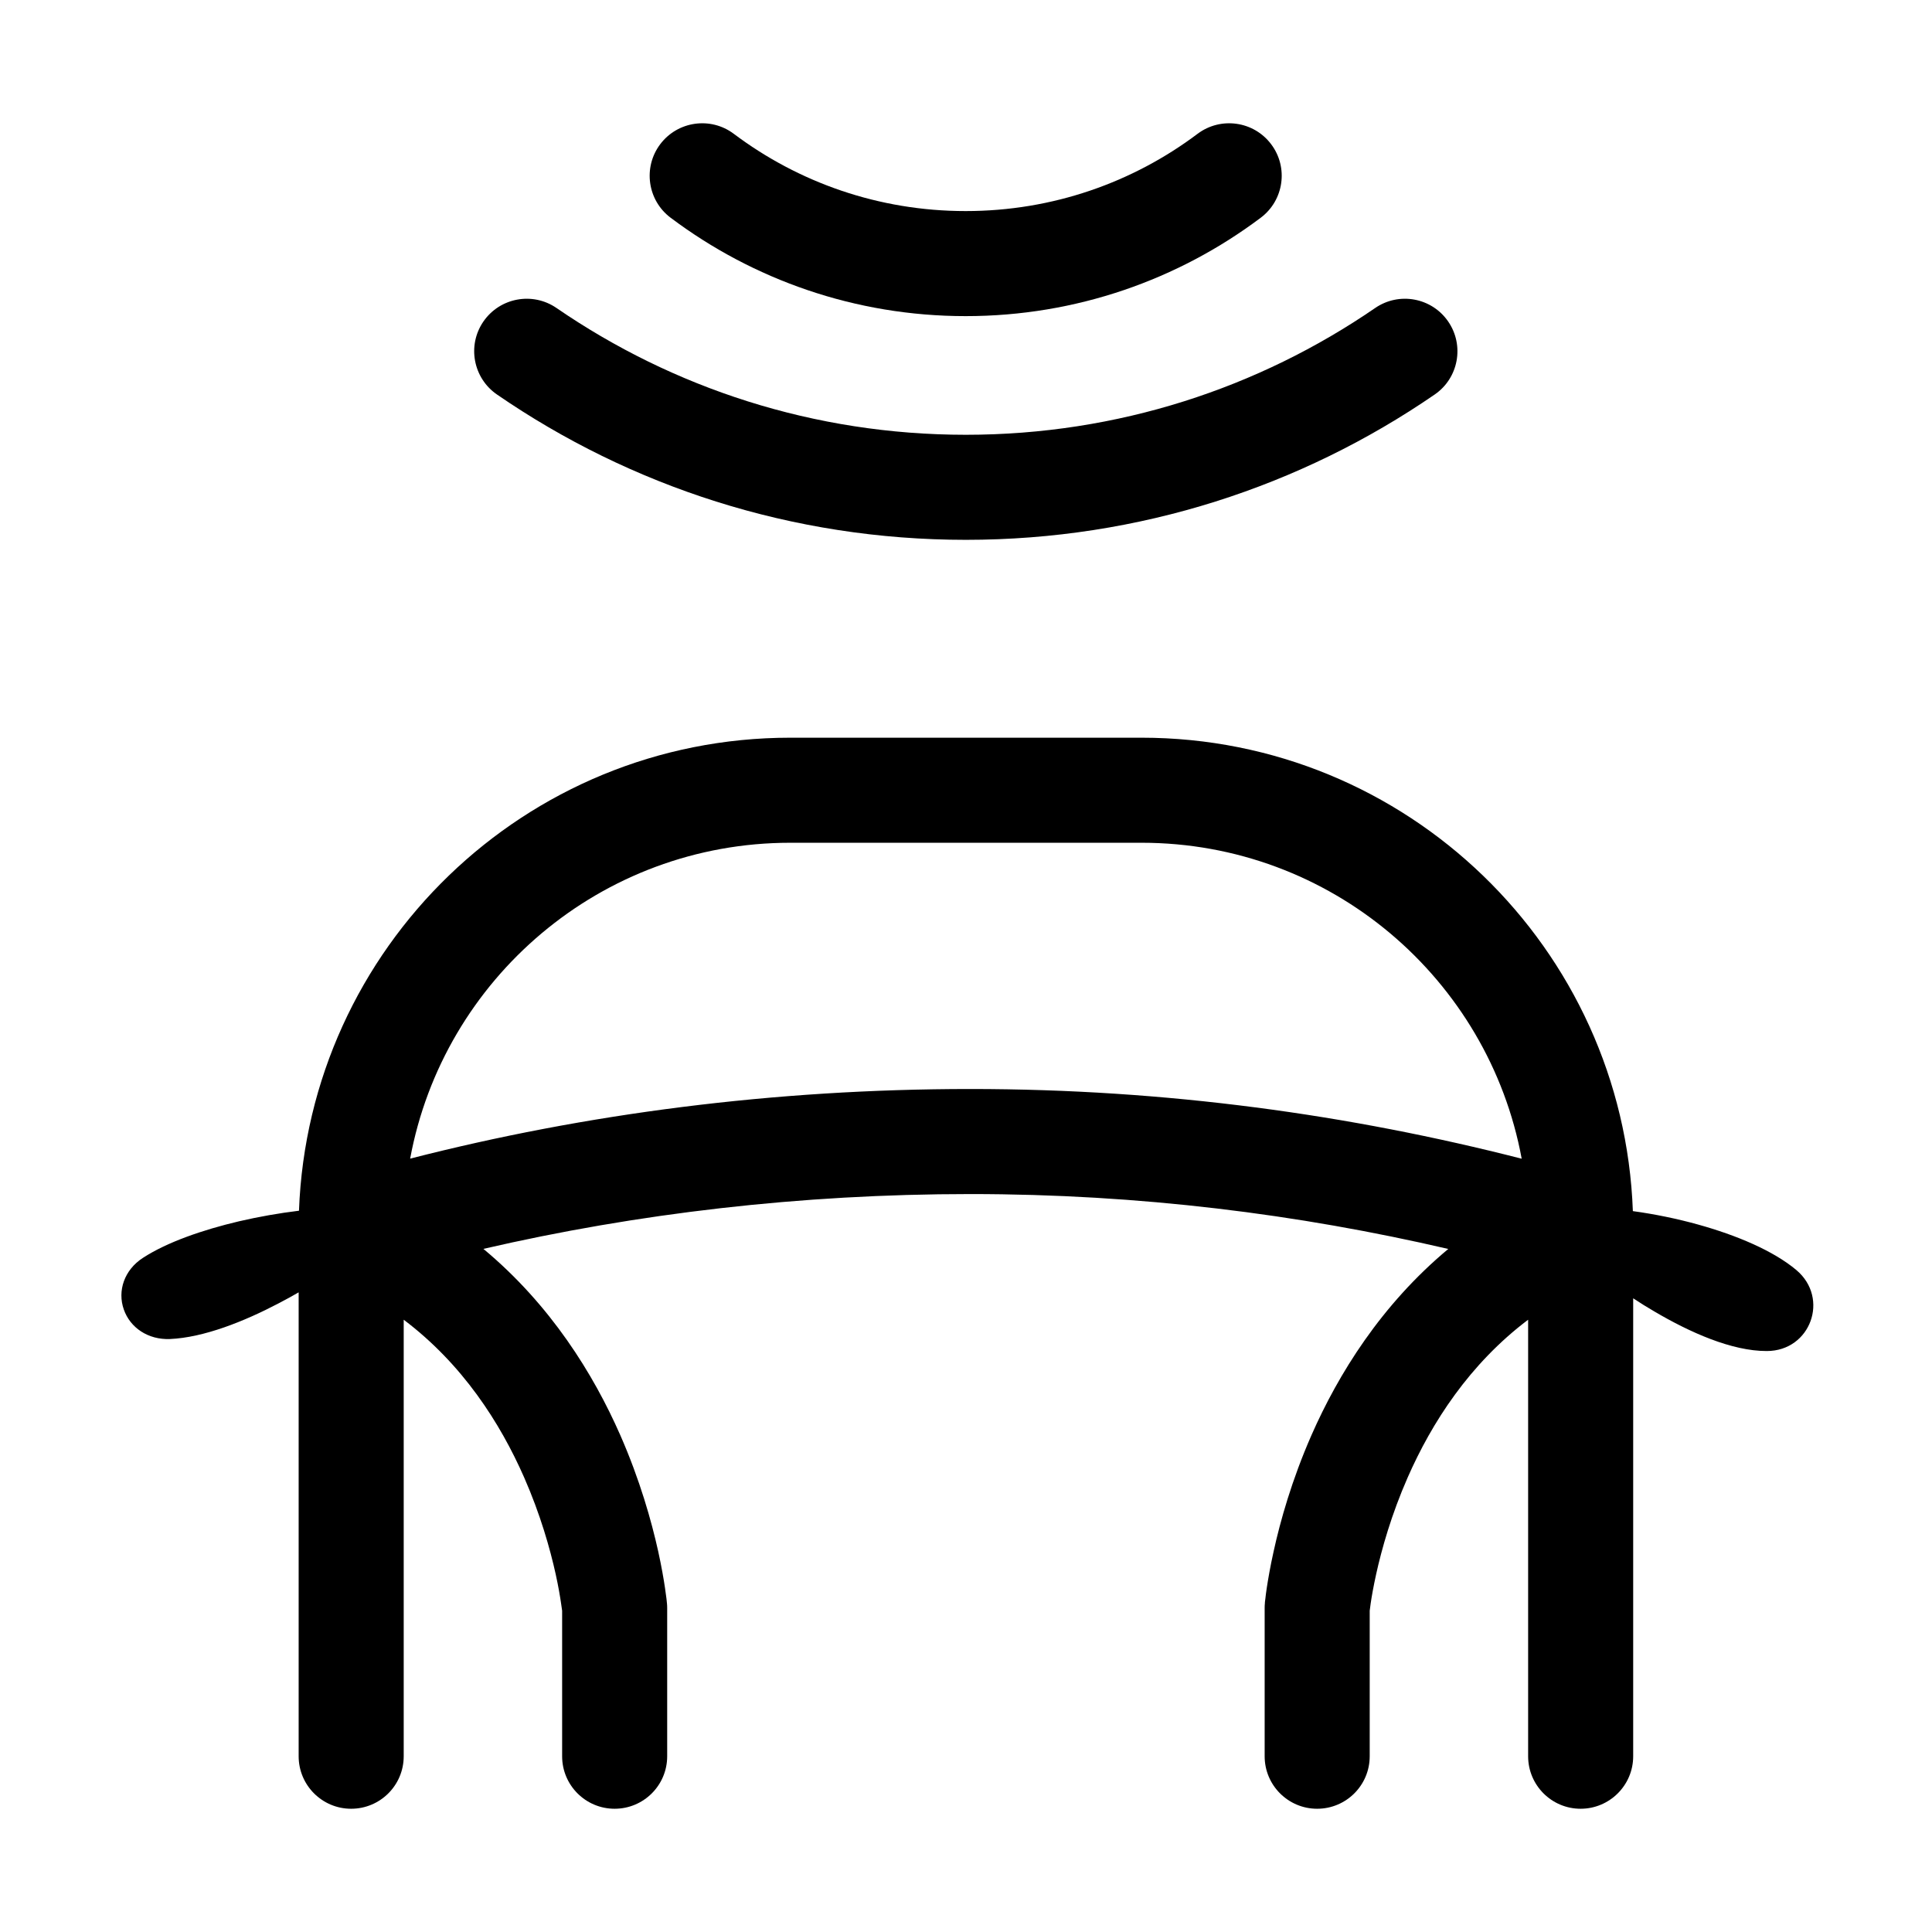 <svg width="24" height="24" viewBox="0 0 24 24" fill="none" xmlns="http://www.w3.org/2000/svg">
<path fill-rule="evenodd" clip-rule="evenodd" d="M6.005 3.994C6.21 3.697 6.616 3.622 6.913 3.826C8.359 4.819 10.109 5.401 11.998 5.401C13.886 5.401 15.637 4.819 17.083 3.826C17.38 3.622 17.786 3.697 17.99 3.994C18.194 4.291 18.119 4.697 17.822 4.901C16.165 6.04 14.158 6.706 11.998 6.706C9.837 6.706 7.83 6.04 6.174 4.901C5.877 4.697 5.801 4.291 6.005 3.994Z" fill="black"/>
<path fill-rule="evenodd" clip-rule="evenodd" d="M8.201 1.792C8.418 1.504 8.827 1.446 9.115 1.662C9.917 2.265 10.914 2.622 11.996 2.622C13.078 2.622 14.075 2.265 14.877 1.662C15.165 1.446 15.575 1.504 15.791 1.792C16.008 2.08 15.949 2.489 15.661 2.705C14.64 3.472 13.37 3.927 11.996 3.927C10.622 3.927 9.352 3.472 8.331 2.705C8.043 2.489 7.985 2.08 8.201 1.792Z" fill="black"/>
<path fill-rule="evenodd" clip-rule="evenodd" d="M3.71 16.054C3.63 16.1 3.547 16.146 3.464 16.189C3.034 16.415 2.531 16.616 2.109 16.634C1.842 16.644 1.618 16.496 1.538 16.267C1.456 16.034 1.545 15.775 1.775 15.626C2.073 15.432 2.516 15.278 2.971 15.171C3.213 15.115 3.466 15.07 3.714 15.04C3.836 11.774 6.521 9.164 9.817 9.164H14.181C17.478 9.164 20.165 11.777 20.284 15.045C20.555 15.082 20.833 15.139 21.095 15.212C21.567 15.343 22.027 15.535 22.315 15.777C22.73 16.127 22.492 16.782 21.949 16.783C21.513 16.785 20.99 16.55 20.552 16.292C20.462 16.24 20.374 16.185 20.288 16.128V21.817C20.288 22.177 19.995 22.469 19.635 22.469C19.275 22.469 18.983 22.177 18.983 21.817V16.394C18.253 16.945 17.786 17.673 17.487 18.353C17.284 18.815 17.164 19.243 17.095 19.555C17.061 19.71 17.039 19.835 17.027 19.919C17.021 19.959 17.017 19.989 17.015 20.009V21.817C17.015 22.177 16.723 22.469 16.362 22.469C16.002 22.469 15.71 22.177 15.71 21.817V19.974C15.71 19.954 15.711 19.934 15.713 19.914L15.713 19.912L15.713 19.908L15.714 19.896L15.719 19.858C15.722 19.826 15.728 19.782 15.736 19.727C15.753 19.617 15.779 19.462 15.821 19.274C15.903 18.899 16.047 18.385 16.292 17.827C16.625 17.07 17.156 16.211 17.991 15.515C16.131 15.083 14.156 14.833 12.055 14.833C9.94 14.833 7.905 15.075 6.005 15.514C6.841 16.21 7.372 17.07 7.705 17.827C7.95 18.385 8.094 18.899 8.177 19.274C8.218 19.462 8.245 19.617 8.261 19.727C8.269 19.782 8.275 19.826 8.279 19.858L8.283 19.896L8.284 19.908L8.285 19.912L8.285 19.913L8.285 19.914C8.287 19.934 8.288 19.954 8.288 19.974V21.817C8.288 22.177 7.996 22.469 7.635 22.469C7.275 22.469 6.983 22.177 6.983 21.817V20.009C6.98 19.989 6.976 19.959 6.97 19.919C6.958 19.835 6.937 19.71 6.903 19.555C6.834 19.243 6.714 18.815 6.511 18.353C6.212 17.673 5.745 16.945 5.015 16.394V21.817C5.015 22.177 4.723 22.469 4.362 22.469C4.002 22.469 3.71 22.177 3.71 21.817V16.054ZM5.095 14.393C7.267 13.836 9.612 13.528 12.055 13.528C14.496 13.528 16.774 13.849 18.903 14.394C18.491 12.161 16.533 10.469 14.181 10.469H9.817C7.465 10.469 5.508 12.16 5.095 14.393Z" fill="black"/>
</svg>
